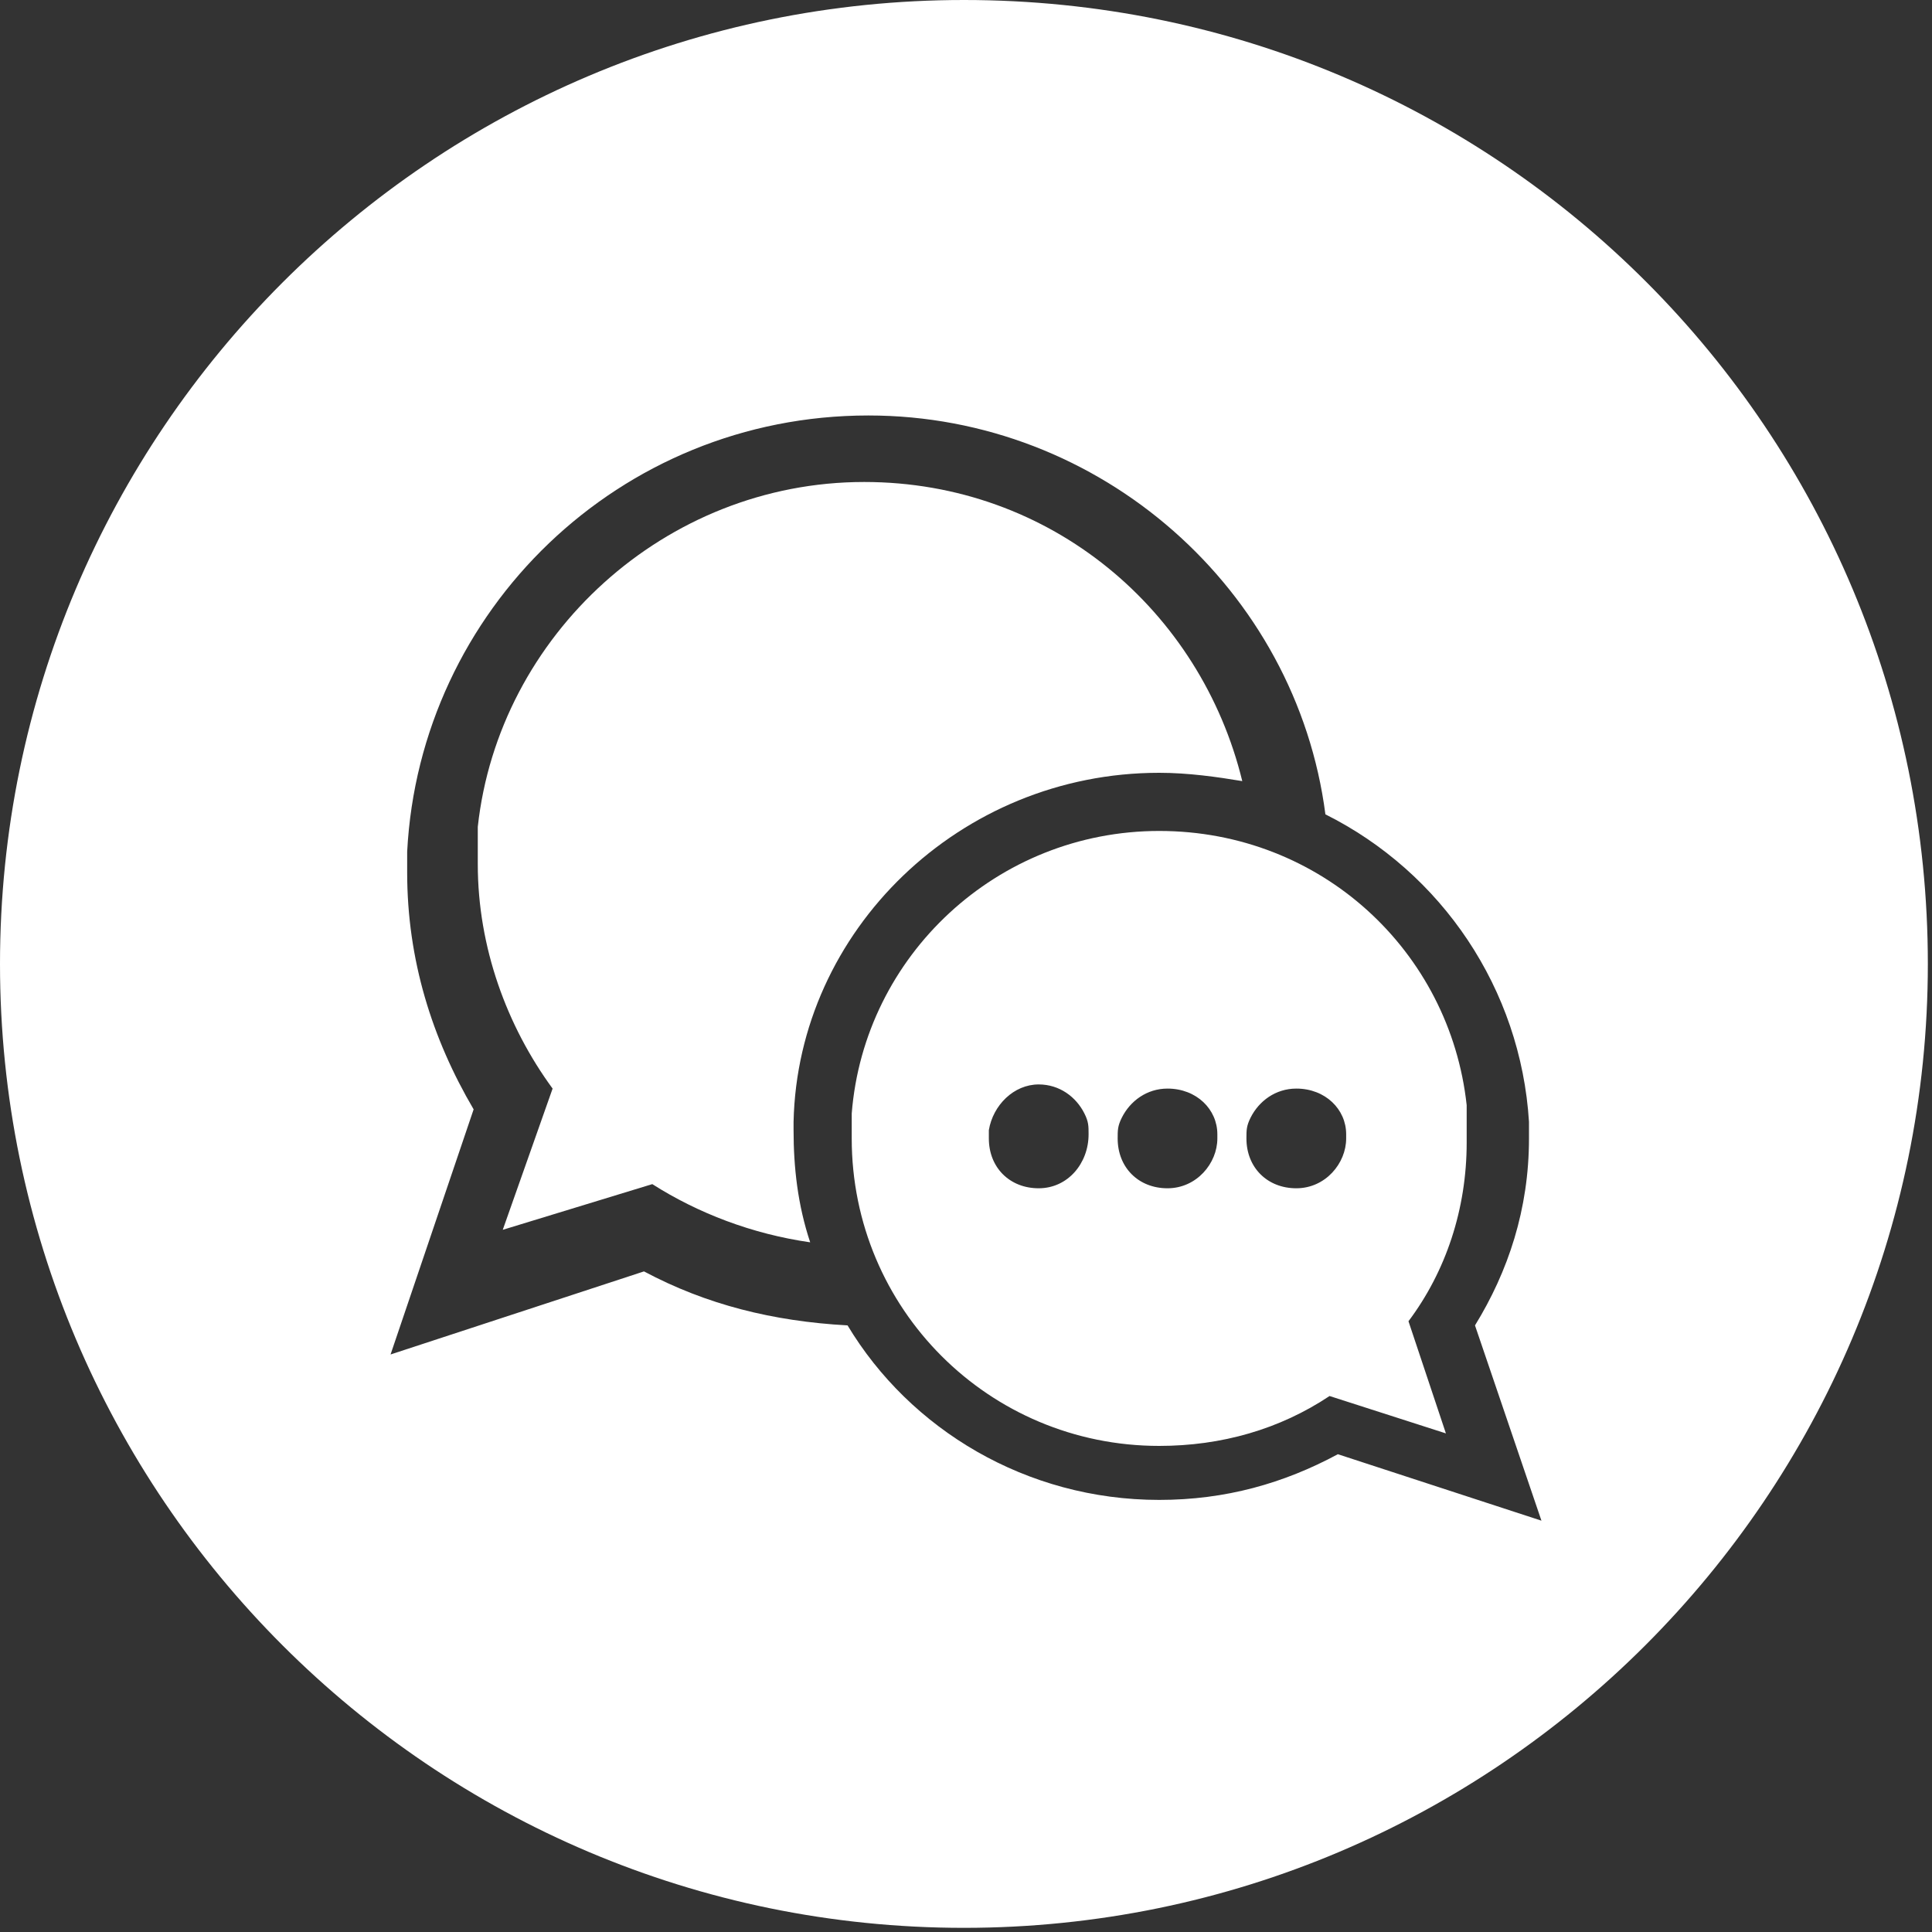 <svg width="40" height="40" viewBox="0 0 40 40" fill="none" xmlns="http://www.w3.org/2000/svg">
<rect x="0" y="0" width="40" height="40" fill="#333333" stroke="none"/>
<g clip-path="url(#clip0_2_1362)">
<path d="M30.366 22.882C30.021 19.699 27.355 17.204 24 17.204C20.645 17.204 17.892 19.785 17.634 23.054C17.634 23.226 17.634 23.398 17.634 23.57C17.634 27.097 20.473 29.936 24 29.936C25.29 29.936 26.495 29.591 27.527 28.903L29.936 29.677L29.161 27.355C29.936 26.323 30.366 25.032 30.366 23.656C30.366 23.312 30.366 23.14 30.366 22.882ZM21.505 24.602C20.903 24.602 20.473 24.172 20.473 23.57C20.473 23.484 20.473 23.484 20.473 23.398C20.559 22.882 20.989 22.452 21.505 22.452C21.936 22.452 22.28 22.71 22.452 23.054C22.538 23.226 22.538 23.312 22.538 23.484C22.538 24.086 22.108 24.602 21.505 24.602ZM24.172 24.602C23.57 24.602 23.14 24.172 23.14 23.57C23.14 23.398 23.14 23.312 23.226 23.14C23.398 22.796 23.742 22.538 24.172 22.538C24.774 22.538 25.204 22.968 25.204 23.484V23.57C25.204 24.086 24.774 24.602 24.172 24.602ZM26.839 24.602C26.237 24.602 25.806 24.172 25.806 23.57C25.806 23.398 25.806 23.312 25.892 23.14C26.064 22.796 26.409 22.538 26.839 22.538C27.441 22.538 27.871 22.968 27.871 23.484V23.57C27.871 24.086 27.441 24.602 26.839 24.602Z" fill="white"/>
<path d="M24 16C24.602 16 25.204 16.086 25.72 16.172C24.86 12.645 21.763 9.979 17.892 9.979C13.763 9.979 10.323 13.161 9.892 17.118C9.892 17.376 9.892 17.634 9.892 17.892C9.892 19.613 10.495 21.247 11.441 22.538L10.409 25.462L13.505 24.516C14.452 25.118 15.57 25.548 16.774 25.721C16.516 24.946 16.43 24.172 16.43 23.398C16.43 23.312 16.43 23.312 16.43 23.226C16.516 19.269 19.871 16 24 16Z" fill="white"/>
<path d="M19.957 0C8.946 0 0 8.946 0 19.957C0 30.968 8.946 39.914 19.957 39.914C30.968 39.914 39.914 30.968 39.914 19.957C39.914 8.946 31.054 0 19.957 0ZM27.699 30.108C26.581 30.71 25.376 31.054 24 31.054C21.247 31.054 18.839 29.591 17.548 27.441C16 27.355 14.624 27.011 13.333 26.323L8.086 28.043L9.806 22.968C8.946 21.505 8.43 19.871 8.43 18.064C8.43 17.892 8.43 17.806 8.43 17.634C8.688 12.645 12.817 8.602 17.979 8.602C22.796 8.602 26.839 12.215 27.441 16.86C29.849 18.064 31.484 20.473 31.656 23.226C31.656 23.312 31.656 23.484 31.656 23.57C31.656 25.032 31.226 26.323 30.538 27.441L31.914 31.484L27.699 30.108Z" fill="white"/>
</g>
<defs>
<clipPath id="clip0_2_1362">
<rect width="40" height="40" fill="white"/>
</clipPath>
</defs>
</svg>
